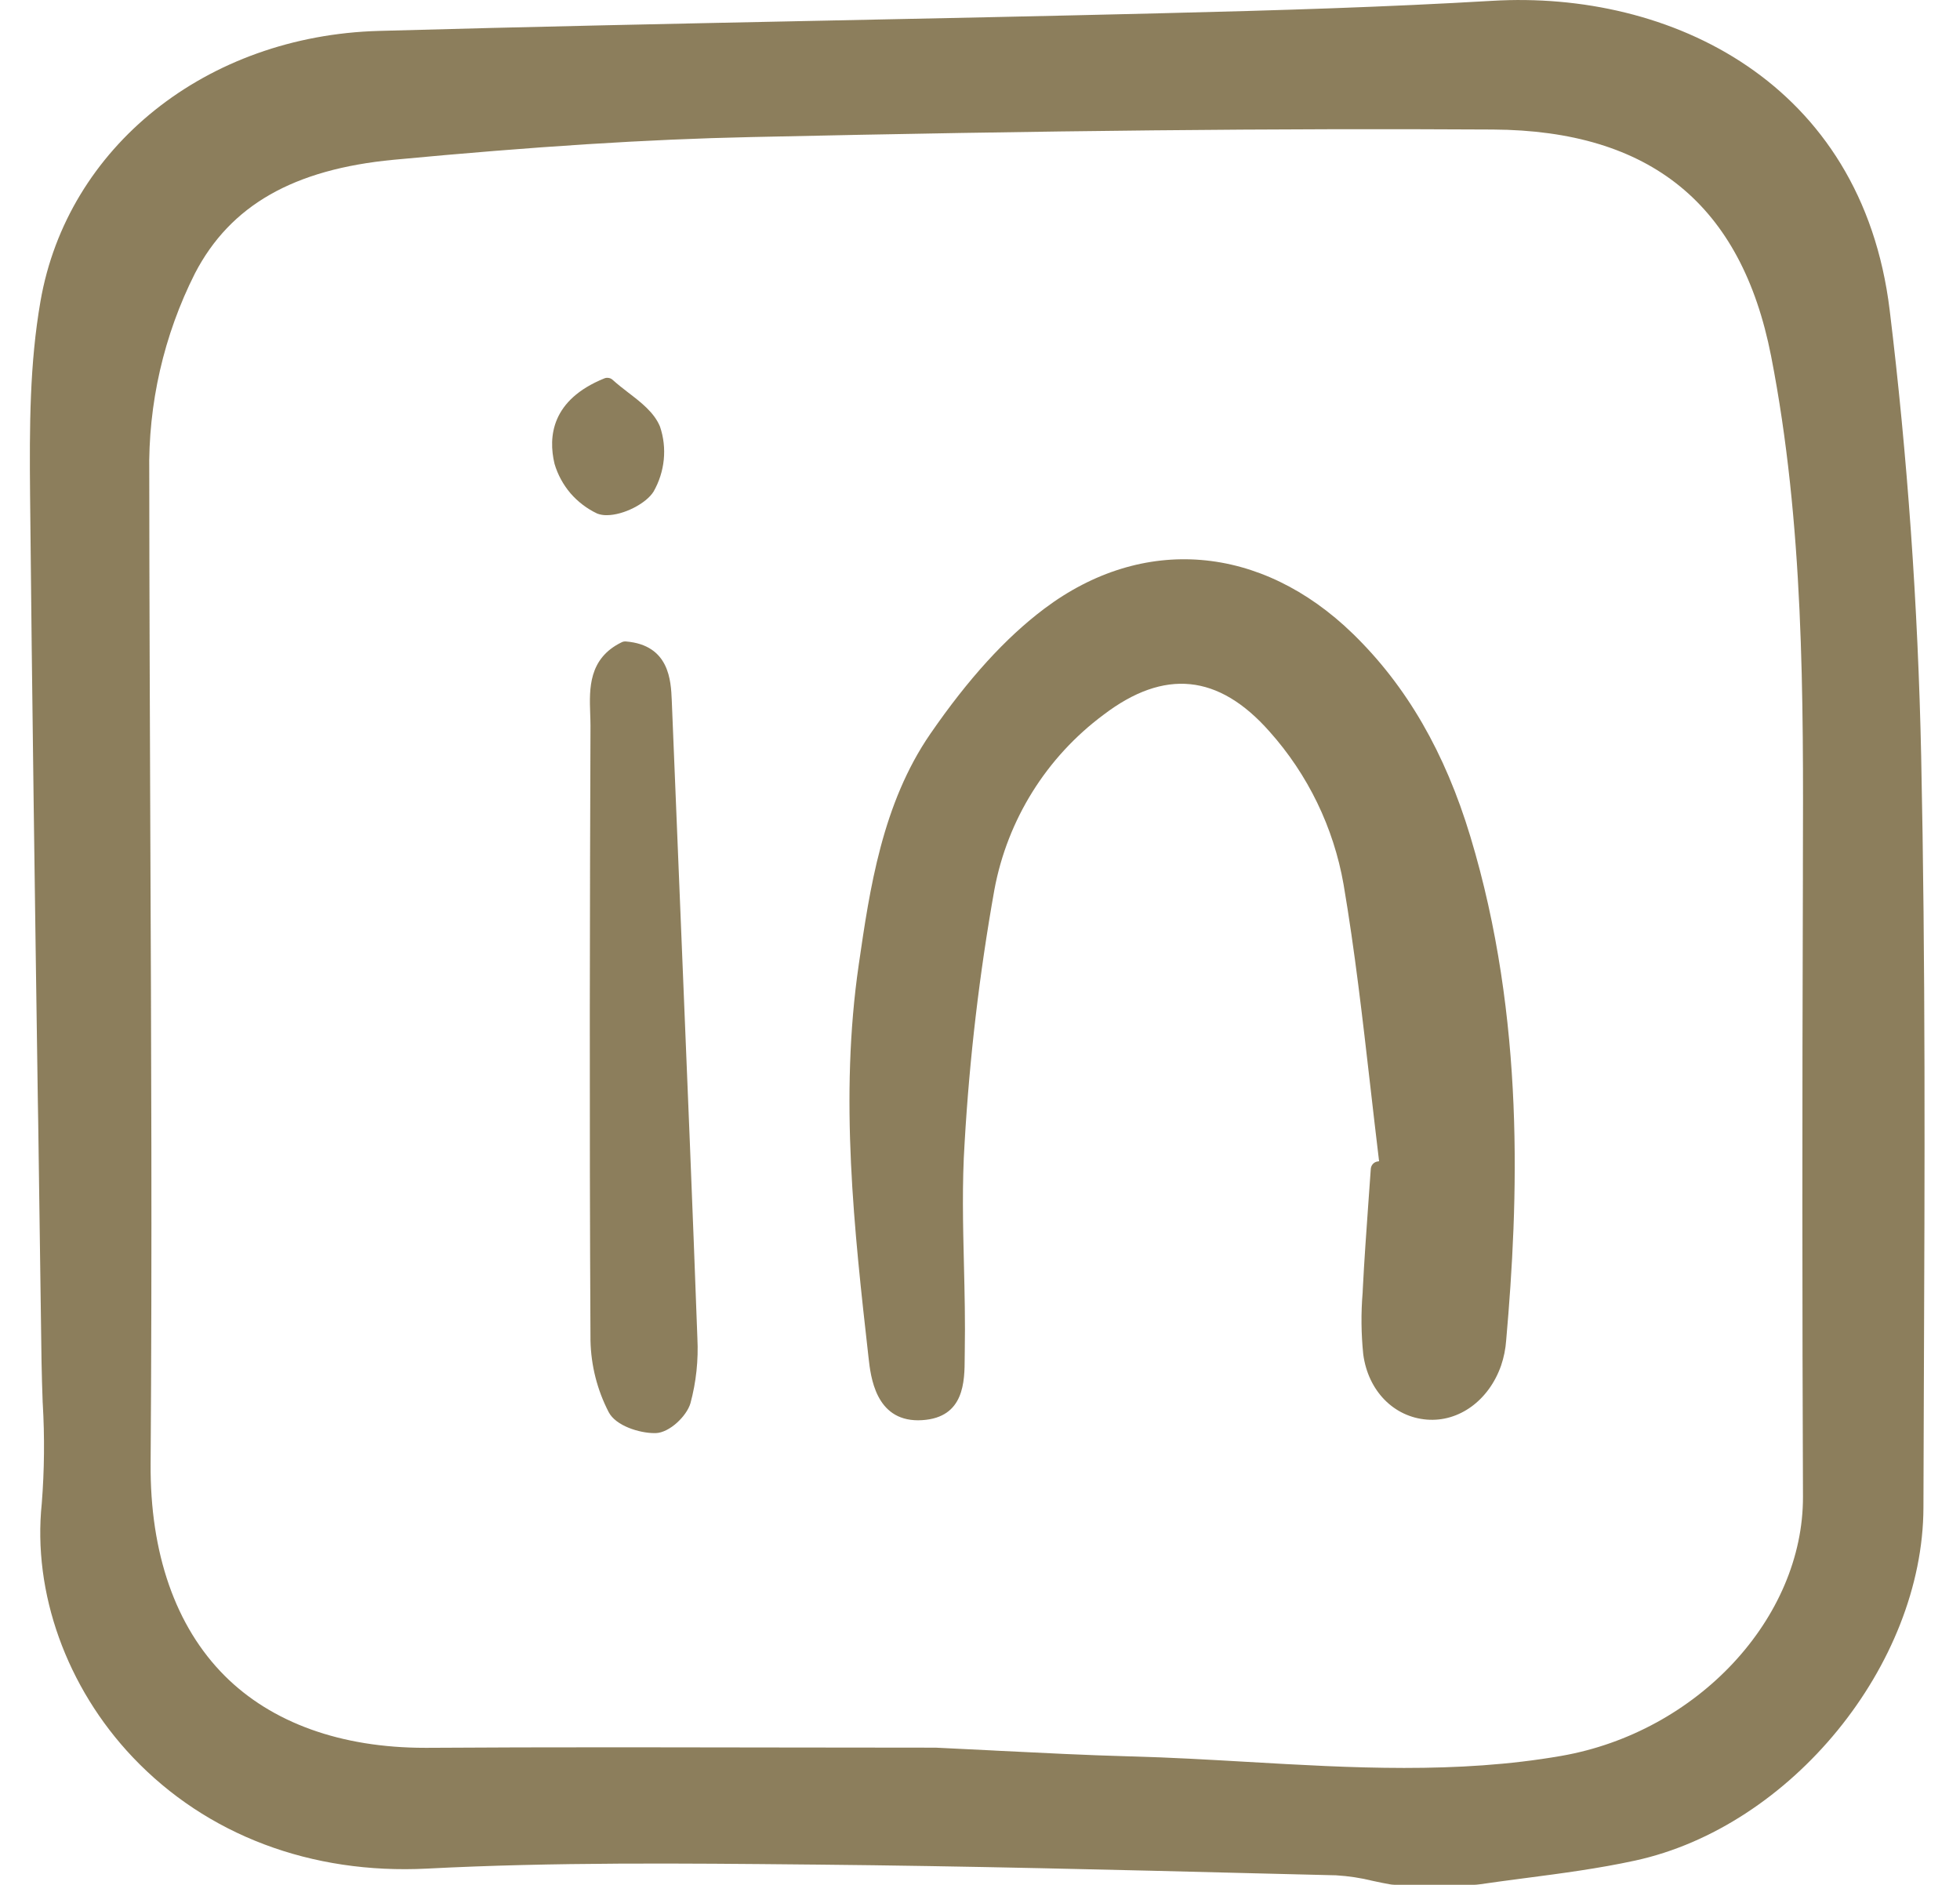 <svg width="26" height="25" viewBox="0 0 26 25" fill="none" xmlns="http://www.w3.org/2000/svg">
<g opacity="0.7">
<path d="M17.95 8.409C16.729 7.22 15.159 7.091 13.852 8.074C13.338 8.461 12.845 9.003 12.342 9.732C11.702 10.661 11.537 11.793 11.392 12.792C11.134 14.559 11.331 16.314 11.522 18.011C11.55 18.261 11.615 18.838 12.179 18.838C12.197 18.838 12.215 18.837 12.235 18.836C12.794 18.8 12.796 18.322 12.797 18.005C12.797 17.974 12.797 17.945 12.798 17.916C12.805 17.536 12.796 17.15 12.787 16.777C12.774 16.244 12.761 15.693 12.796 15.157C12.861 14.031 12.993 12.91 13.191 11.8C13.364 10.872 13.881 10.043 14.639 9.48C15.445 8.867 16.165 8.939 16.839 9.701C17.35 10.272 17.691 10.976 17.823 11.731C17.972 12.608 18.075 13.51 18.175 14.383C18.214 14.723 18.253 15.063 18.294 15.402L18.276 15.405C18.252 15.408 18.23 15.419 18.213 15.437C18.196 15.455 18.186 15.478 18.184 15.503C18.174 15.657 18.163 15.811 18.151 15.965C18.125 16.335 18.097 16.718 18.078 17.096L18.076 17.142C18.053 17.416 18.056 17.691 18.084 17.964C18.149 18.448 18.489 18.795 18.93 18.829C19.355 18.862 19.75 18.574 19.912 18.113C19.949 18.005 19.972 17.891 19.98 17.776C20.142 15.935 20.235 13.512 19.505 11.096C19.168 9.979 18.659 9.1 17.95 8.409Z" fill="#5B4717"/>
<path d="M7.833 17.781C7.84 18.111 7.922 18.435 8.074 18.729C8.169 18.913 8.485 19.008 8.68 19.008C8.686 19.008 8.693 19.008 8.699 19.008C8.882 19.002 9.109 18.782 9.159 18.612C9.235 18.331 9.266 18.039 9.251 17.748C9.189 16.044 9.117 14.311 9.048 12.636L8.911 9.286C8.9 9.031 8.881 8.555 8.303 8.508C8.284 8.506 8.265 8.51 8.248 8.518C7.804 8.733 7.818 9.138 7.829 9.463C7.831 9.519 7.833 9.574 7.833 9.628C7.825 11.862 7.817 14.807 7.833 17.781Z" fill="#5B4717"/>
<path d="M8.334 5.207C8.264 5.153 8.192 5.097 8.128 5.039C8.113 5.025 8.095 5.016 8.075 5.013C8.055 5.009 8.035 5.011 8.016 5.019C7.315 5.303 7.27 5.792 7.356 6.152C7.398 6.295 7.471 6.429 7.568 6.543C7.666 6.656 7.787 6.748 7.923 6.812C7.963 6.827 8.006 6.834 8.049 6.833C8.272 6.833 8.572 6.678 8.67 6.52C8.744 6.39 8.79 6.246 8.805 6.098C8.82 5.949 8.803 5.799 8.755 5.658C8.679 5.472 8.504 5.337 8.334 5.207Z" fill="#5B4717"/>
<path d="M25.067 4.112C24.698 1.086 22.152 -0.129 19.793 0.011C18.393 0.093 17.006 0.137 15.355 0.177C13.859 0.214 12.325 0.245 10.972 0.273C9.029 0.313 7.021 0.354 5.027 0.41C2.738 0.473 0.892 1.948 0.537 3.996C0.394 4.818 0.39 5.648 0.399 6.569C0.425 9.259 0.464 11.978 0.502 14.607L0.507 14.891C0.522 15.949 0.537 17.006 0.551 18.064C0.554 18.242 0.56 18.421 0.566 18.599L0.567 18.614C0.593 19.056 0.589 19.5 0.554 19.942C0.431 21.122 0.882 22.381 1.762 23.308C2.741 24.339 4.127 24.863 5.667 24.784C7.348 24.697 9.062 24.714 10.72 24.73L10.84 24.731C12.808 24.75 14.808 24.8 16.746 24.849L17.723 24.873C17.887 24.883 18.05 24.907 18.21 24.947C18.294 24.965 18.378 24.983 18.462 24.997C18.474 24.999 18.486 25 18.498 25H19.558C19.569 25 19.579 24.999 19.589 24.998C19.801 24.967 20.014 24.939 20.226 24.911L20.242 24.909C20.718 24.847 21.21 24.782 21.689 24.678C23.757 24.229 25.509 22.084 25.515 19.995C25.517 19.502 25.518 19.01 25.52 18.517L25.521 18.27C25.532 15.571 25.543 12.78 25.485 10.031C25.443 8.032 25.302 6.041 25.067 4.112ZM23.917 19.849C23.923 21.463 22.516 22.974 20.712 23.289C19.33 23.53 17.918 23.448 16.552 23.369C16.045 23.34 15.52 23.309 14.999 23.296C14.408 23.28 13.805 23.249 13.219 23.22L13.168 23.217C12.915 23.204 12.663 23.192 12.413 23.18H12.401C11.764 23.18 11.126 23.179 10.488 23.178C9.749 23.177 8.997 23.175 8.242 23.175C7.249 23.175 6.433 23.177 5.673 23.182H5.639C4.524 23.182 3.604 22.851 2.979 22.225C2.329 21.574 1.989 20.602 1.998 19.413C2.018 16.618 2.006 13.788 1.994 11.051C1.988 9.488 1.981 7.873 1.98 6.276C1.964 5.357 2.172 4.447 2.586 3.626C3.055 2.724 3.893 2.245 5.223 2.119C7.088 1.943 8.594 1.847 9.961 1.818C13.906 1.731 16.943 1.701 19.806 1.718C21.895 1.731 23.1 2.714 23.494 4.722C23.929 6.948 23.923 9.236 23.916 11.45L23.916 11.638C23.906 14.779 23.907 17.388 23.917 19.849H23.917Z" fill="#5B4717"/>
</g>
</svg>
